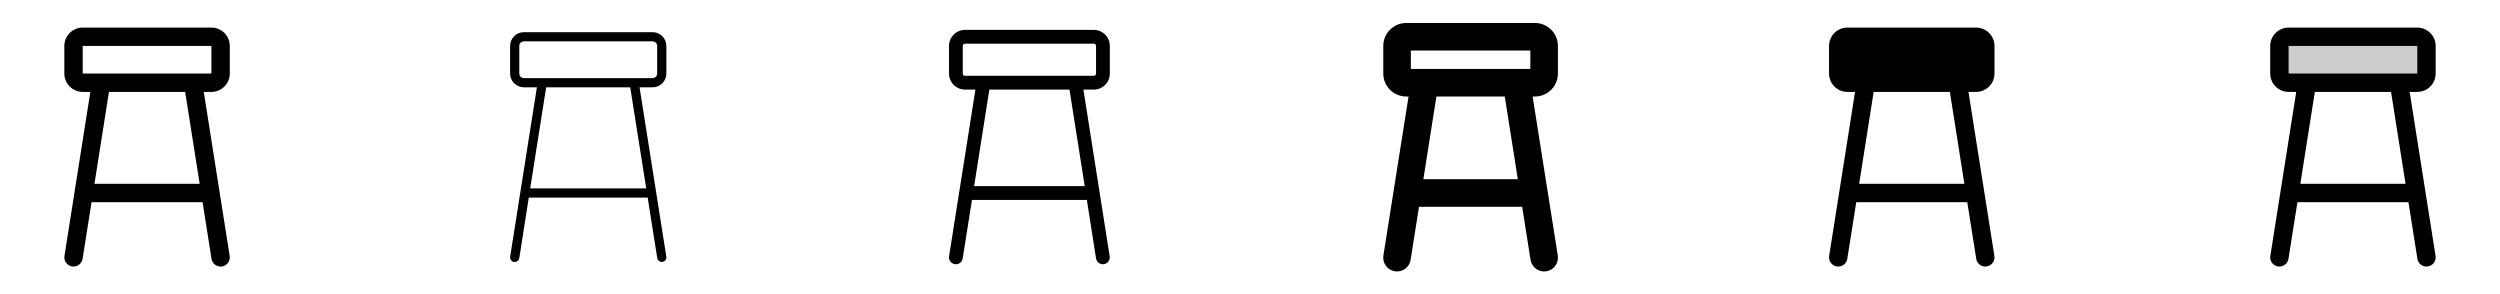 <svg width="272" height="32" viewBox="0 0 272 32" fill="none" xmlns="http://www.w3.org/2000/svg">
<g clip-path="url(#clip0_17_7431)">
<path d="M25 8V5C25 4.47 24.789 3.961 24.414 3.586C24.039 3.211 23.53 3 23 3H9C8.47 3 7.961 3.211 7.586 3.586C7.211 3.961 7 4.47 7 5V8C7 8.53 7.211 9.039 7.586 9.414C7.961 9.789 8.47 10 9 10H9.83L7.013 27.844C6.971 28.106 7.035 28.373 7.191 28.588C7.347 28.802 7.582 28.946 7.844 28.988C7.895 28.996 7.948 29 8 29C8.238 29 8.468 28.915 8.649 28.76C8.829 28.605 8.949 28.391 8.986 28.156L9.96 22H22.04L23.012 28.156C23.05 28.391 23.17 28.606 23.351 28.76C23.532 28.915 23.762 29 24 29C24.053 29 24.105 28.996 24.157 28.988C24.419 28.946 24.654 28.802 24.81 28.588C24.966 28.373 25.03 28.106 24.989 27.844L22.17 10H23C23.53 10 24.039 9.789 24.414 9.414C24.789 9.039 25 8.53 25 8ZM9 5H23V8H9V5ZM21.724 20H10.276L11.855 10H20.145L21.724 20Z" fill="currentColor"/>
<path d="M72.5 8V5C72.5 4.602 72.342 4.221 72.061 3.939C71.779 3.658 71.398 3.5 71 3.5H57C56.602 3.5 56.221 3.658 55.939 3.939C55.658 4.221 55.5 4.602 55.5 5V8C55.5 8.398 55.658 8.779 55.939 9.061C56.221 9.342 56.602 9.5 57 9.5H58.415L55.506 27.922C55.495 27.988 55.497 28.055 55.512 28.119C55.527 28.184 55.555 28.245 55.594 28.298C55.632 28.352 55.681 28.398 55.738 28.432C55.794 28.467 55.857 28.49 55.922 28.5C55.948 28.502 55.974 28.502 56 28.5C56.12 28.502 56.237 28.459 56.329 28.382C56.421 28.304 56.481 28.196 56.5 28.078L57.532 21.5H70.468L71.506 28.078C71.525 28.195 71.585 28.302 71.675 28.38C71.766 28.457 71.881 28.5 72 28.5C72.026 28.5 72.053 28.498 72.079 28.494C72.21 28.473 72.327 28.401 72.405 28.294C72.483 28.187 72.516 28.053 72.495 27.922L69.585 9.5H71C71.398 9.5 71.779 9.342 72.061 9.061C72.342 8.779 72.5 8.398 72.5 8ZM56.5 8V5C56.5 4.867 56.553 4.74 56.647 4.646C56.74 4.553 56.867 4.5 57 4.5H71C71.133 4.5 71.26 4.553 71.354 4.646C71.447 4.74 71.5 4.867 71.5 5V8C71.5 8.133 71.447 8.26 71.354 8.354C71.26 8.447 71.133 8.5 71 8.5H57C56.867 8.5 56.74 8.447 56.647 8.354C56.553 8.26 56.5 8.133 56.5 8ZM70.31 20.5H57.685L59.422 9.5H68.567L70.31 20.5Z" fill="currentColor"/>
<path d="M120.75 8V5C120.75 4.536 120.566 4.091 120.237 3.763C119.909 3.434 119.464 3.25 119 3.25H105C104.536 3.25 104.091 3.434 103.763 3.763C103.434 4.091 103.25 4.536 103.25 5V8C103.25 8.464 103.434 8.909 103.763 9.237C104.091 9.566 104.536 9.75 105 9.75H106.125L103.259 27.883C103.243 27.98 103.247 28.079 103.27 28.175C103.293 28.271 103.335 28.362 103.393 28.442C103.451 28.521 103.524 28.589 103.609 28.64C103.693 28.692 103.786 28.726 103.884 28.741C103.981 28.757 104.081 28.753 104.176 28.729C104.272 28.706 104.362 28.665 104.442 28.606C104.522 28.548 104.589 28.475 104.64 28.391C104.692 28.307 104.726 28.214 104.741 28.116L105.75 21.75H118.25L119.25 28.116C119.265 28.214 119.3 28.307 119.351 28.391C119.403 28.475 119.47 28.548 119.55 28.606C119.629 28.664 119.72 28.706 119.816 28.729C119.911 28.752 120.011 28.756 120.108 28.741C120.206 28.725 120.299 28.691 120.383 28.64C120.467 28.588 120.54 28.521 120.598 28.441C120.656 28.361 120.698 28.271 120.721 28.175C120.744 28.079 120.748 27.98 120.733 27.883L117.875 9.75H119C119.464 9.75 119.909 9.566 120.237 9.237C120.566 8.909 120.75 8.464 120.75 8ZM104.75 8V5C104.75 4.934 104.776 4.87 104.823 4.823C104.87 4.776 104.934 4.75 105 4.75H119C119.066 4.75 119.13 4.776 119.177 4.823C119.224 4.87 119.25 4.934 119.25 5V8C119.25 8.066 119.224 8.13 119.177 8.177C119.13 8.224 119.066 8.25 119 8.25H105C104.934 8.25 104.87 8.224 104.823 8.177C104.776 8.13 104.75 8.066 104.75 8ZM118.018 20.25H105.983L107.641 9.75H116.359L118.018 20.25Z" fill="currentColor"/>
<path d="M169.5 8V5C169.5 4.337 169.237 3.701 168.768 3.232C168.299 2.763 167.663 2.5 167 2.5H153C152.337 2.5 151.701 2.763 151.232 3.232C150.763 3.701 150.5 4.337 150.5 5V8C150.5 8.663 150.763 9.299 151.232 9.768C151.701 10.237 152.337 10.5 153 10.5H153.25L150.519 27.766C150.483 27.963 150.487 28.165 150.53 28.36C150.573 28.555 150.655 28.74 150.771 28.903C150.887 29.066 151.034 29.204 151.204 29.31C151.374 29.415 151.563 29.485 151.761 29.517C151.958 29.548 152.16 29.539 152.354 29.491C152.548 29.443 152.731 29.357 152.891 29.238C153.051 29.118 153.186 28.968 153.287 28.795C153.389 28.623 153.455 28.432 153.481 28.234L154.387 22.5H165.612L166.519 28.234C166.545 28.432 166.611 28.623 166.712 28.795C166.814 28.968 166.948 29.118 167.109 29.238C167.269 29.357 167.452 29.443 167.646 29.491C167.84 29.539 168.042 29.548 168.239 29.517C168.437 29.485 168.626 29.415 168.796 29.31C168.966 29.204 169.113 29.066 169.229 28.903C169.345 28.74 169.426 28.555 169.47 28.36C169.513 28.165 169.517 27.963 169.481 27.766L166.75 10.5H167C167.663 10.5 168.299 10.237 168.768 9.768C169.237 9.299 169.5 8.663 169.5 8ZM153.5 5.5H166.5V7.5H153.5V5.5ZM165.139 19.5H154.861L156.281 10.5H163.719L165.139 19.5Z" fill="currentColor"/>
<path d="M217 8V5C217 4.47 216.789 3.961 216.414 3.586C216.039 3.211 215.53 3 215 3H201C200.47 3 199.961 3.211 199.586 3.586C199.211 3.961 199 4.47 199 5V8C199 8.53 199.211 9.039 199.586 9.414C199.961 9.789 200.47 10 201 10H201.83L199.012 27.844C198.971 28.106 199.035 28.373 199.191 28.588C199.347 28.802 199.582 28.946 199.844 28.988C199.895 28.996 199.948 29 200 29C200.238 29 200.468 28.915 200.649 28.76C200.829 28.605 200.949 28.391 200.986 28.156L201.96 22H214.04L215.013 28.156C215.05 28.391 215.17 28.606 215.351 28.76C215.532 28.915 215.762 29 216 29C216.053 29 216.105 28.996 216.157 28.988C216.419 28.946 216.654 28.802 216.81 28.588C216.966 28.373 217.03 28.106 216.989 27.844L214.17 10H215C215.53 10 216.039 9.789 216.414 9.414C216.789 9.039 217 8.53 217 8ZM213.724 20H202.276L203.855 10H212.145L213.724 20Z" fill="currentColor"/>
<path opacity="0.2" d="M264 5V8C264 8.265 263.895 8.52 263.707 8.707C263.52 8.895 263.265 9 263 9H249C248.735 9 248.48 8.895 248.293 8.707C248.105 8.52 248 8.265 248 8V5C248 4.735 248.105 4.48 248.293 4.293C248.48 4.105 248.735 4 249 4H263C263.265 4 263.52 4.105 263.707 4.293C263.895 4.48 264 4.735 264 5Z" fill="currentColor"/>
<path d="M265 8V5C265 4.47 264.789 3.961 264.414 3.586C264.039 3.211 263.53 3 263 3H249C248.47 3 247.961 3.211 247.586 3.586C247.211 3.961 247 4.47 247 5V8C247 8.53 247.211 9.039 247.586 9.414C247.961 9.789 248.47 10 249 10H249.83L247.012 27.844C246.971 28.106 247.035 28.373 247.191 28.588C247.347 28.802 247.582 28.946 247.844 28.988C247.895 28.996 247.948 29 248 29C248.238 29 248.468 28.915 248.649 28.76C248.829 28.605 248.949 28.391 248.986 28.156L249.96 22H262.04L263.013 28.156C263.05 28.391 263.17 28.606 263.351 28.76C263.532 28.915 263.762 29 264 29C264.053 29 264.105 28.996 264.157 28.988C264.419 28.946 264.654 28.802 264.81 28.588C264.966 28.373 265.03 28.106 264.989 27.844L262.17 10H263C263.53 10 264.039 9.789 264.414 9.414C264.789 9.039 265 8.53 265 8ZM249 5H263V8H249V5ZM261.724 20H250.276L251.855 10H260.145L261.724 20Z" fill="currentColor"/>
</g>
<defs>
<clipPath id="clip0_17_7431">
<rect width="272" height="32" rx="5" fill="white"/>
</clipPath>
</defs>
</svg>
